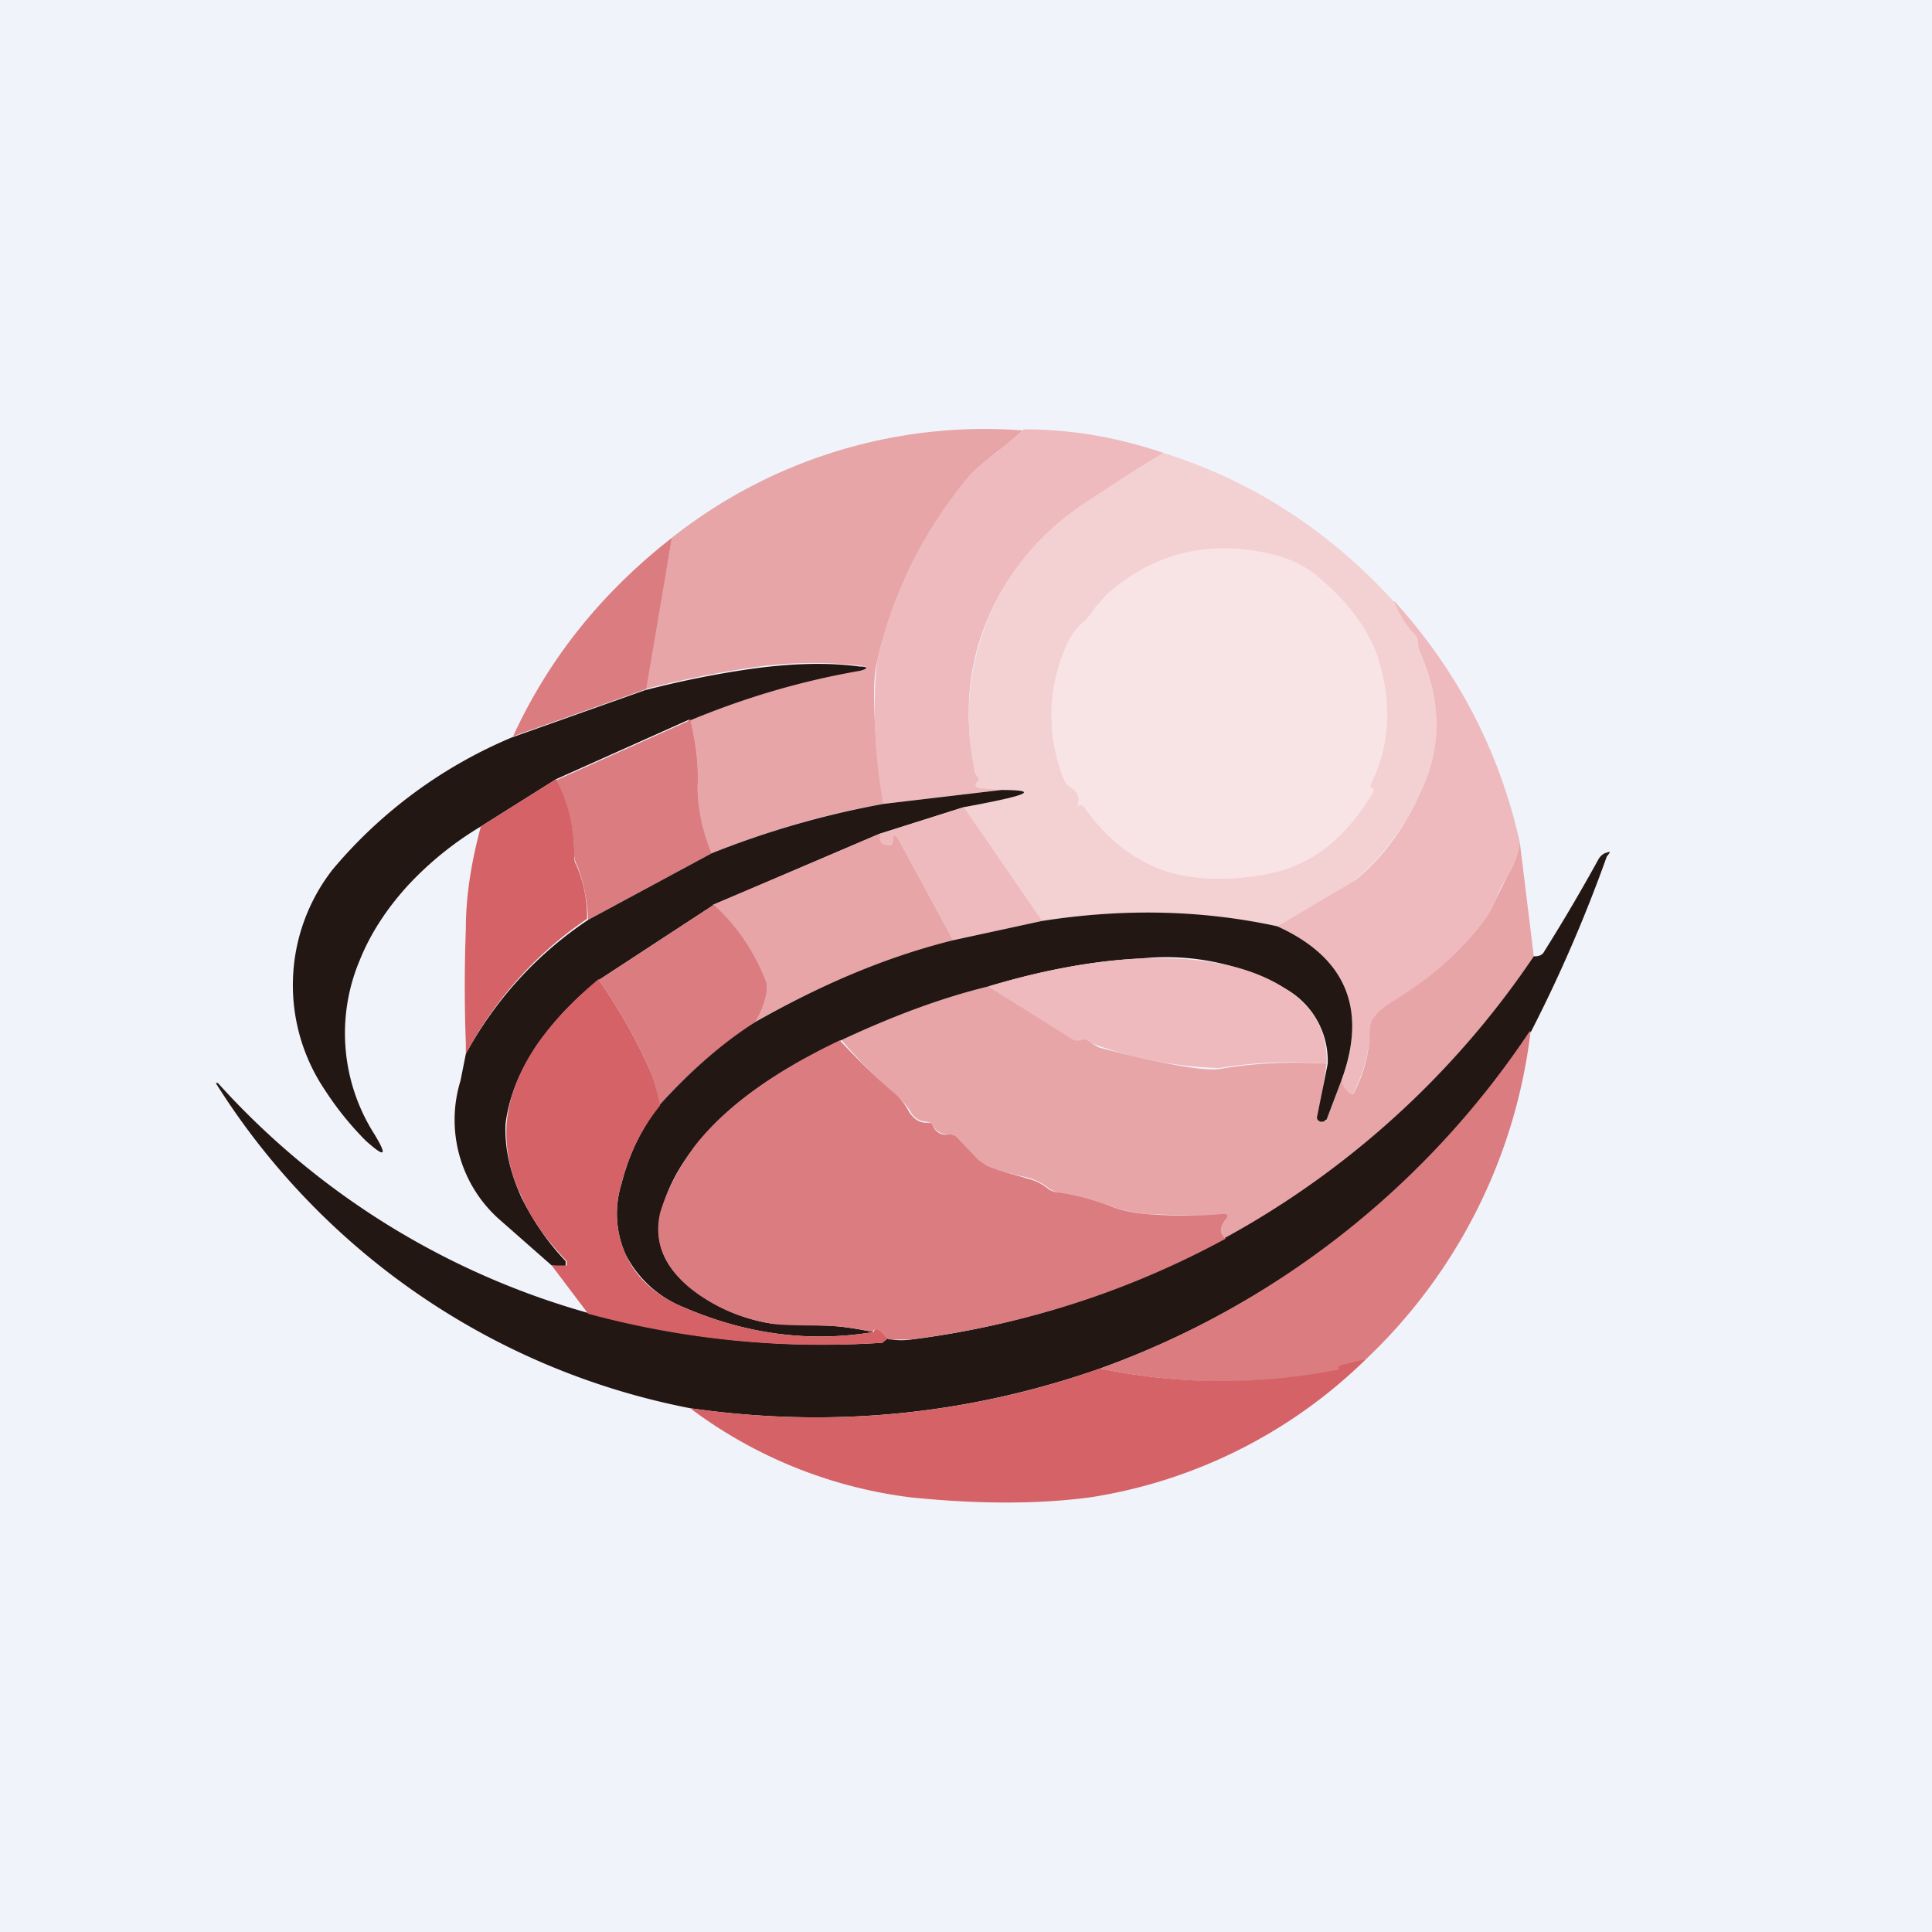 <!-- by TradingView --><svg width="18" height="18" viewBox="0 0 18 18" xmlns="http://www.w3.org/2000/svg"><path fill="#F0F3FA" d="M0 0h18v18H0z"/><path d="M9.54 4a3.5 3.5 0 0 1-.25.21c-.1.08-.19.15-.24.21-.44.51-.73 1.1-.88 1.75-.05.21-.03.65.06 1.32-.52.09-1.05.24-1.6.46-.1-.2-.13-.41-.13-.62.01-.23-.02-.44-.07-.62A7.67 7.67 0 0 1 8 6.24c.09-.02.09-.03 0-.04a3.88 3.88 0 0 0-1 .02c-.27.04-.6.1-.99.2l.25-1.41a4.7 4.7 0 0 1 3.27-1Z" fill="#E7A5A8"/><path d="M9.54 4c.43 0 .86.07 1.3.22l-.69.44c-.5.33-.82.74-1 1.24-.14.4-.16.82-.07 1.27 0 .03.02.06.04.08v.02c-.04.04-.04.06.01.07l.2.02-1.1.13a4.74 4.74 0 0 1-.06-1.32c.15-.66.44-1.24.87-1.75.06-.06.14-.13.24-.2L9.54 4Z" fill="#EEBABD"/><path d="M10.84 4.22c.83.26 1.55.73 2.15 1.39.04.1.1.21.2.3l.02.07.03.12c.19.44.19.87 0 1.27a2.29 2.29 0 0 1-.63.84l-.71.42a6.13 6.13 0 0 0-2.19-.05l-.73-1.06c.6-.11.72-.17.35-.16a2.3 2.3 0 0 1-.2-.02c-.05-.01-.05-.03-.01-.07v-.02a.17.17 0 0 1-.04-.08 2.36 2.36 0 0 1 1.07-2.51c.22-.15.45-.3.69-.44Z" fill="#F3D0D2"/><path d="m6.26 5.01-.24 1.41-1.24.44c.34-.74.84-1.35 1.48-1.85Z" fill="#DB7C80"/><path d="M10.06 7.5c-.02.02-.02.02-.02 0 .02-.07 0-.12-.06-.16a.16.16 0 0 1-.07-.08 1.6 1.6 0 0 1 .05-1.3.6.6 0 0 1 .15-.18.87.87 0 0 0 .1-.13l.1-.11c.4-.36.88-.5 1.43-.4.23.04.42.12.57.26.26.22.43.46.52.7.14.43.13.83-.06 1.21 0 .02 0 .03.02.04h.01v.02c-.2.34-.44.57-.7.68-.14.07-.33.11-.56.13-.25.02-.47 0-.67-.06-.3-.1-.56-.3-.77-.6a.05.05 0 0 0-.04-.02Z" fill="#F9E4E5"/><path d="M12.99 5.6c.59.65.98 1.4 1.17 2.25a.91.91 0 0 1-.12.32 1.3 1.3 0 0 0-.1.2.91.91 0 0 1-.11.2c-.23.31-.52.57-.86.76a.58.58 0 0 0-.18.16.17.17 0 0 0-.03.1c0 .2-.05.39-.14.57-.01.04-.03.04-.06.01a.23.23 0 0 1-.06-.1c.24-.67.04-1.15-.6-1.44l.71-.42.03-.02c.25-.21.45-.48.6-.82.19-.4.19-.83 0-1.27a.42.42 0 0 1-.03-.12.12.12 0 0 0-.03-.07.92.92 0 0 1-.19-.3Z" fill="#EEBABD"/><path d="m6.43 6.7-1.25.56-.7.44a3.1 3.1 0 0 0-.68.55c-.2.22-.35.45-.45.7a1.75 1.75 0 0 0 .14 1.62c.12.2.1.22-.08.06-.14-.14-.27-.3-.38-.47A1.75 1.75 0 0 1 3.1 8.1a4.4 4.4 0 0 1 1.67-1.23l1.24-.44c.39-.1.72-.16 1-.2.37-.05.7-.06 1-.02.08 0 .08.02 0 .04-.52.09-1.05.24-1.6.47Z" fill="#231714"/><path d="M6.43 6.7c.05.2.08.4.07.63 0 .2.04.41.13.62l-1.15.62c-.01-.2-.05-.37-.1-.5a.24.24 0 0 1-.03-.1c0-.25-.06-.48-.17-.7l1.25-.56Z" fill="#DB7C80"/><path d="M5.18 7.26c.12.23.17.46.17.7 0 .04 0 .07.02.1.06.14.1.3.1.5a3.5 3.5 0 0 0-1.13 1.26v-.1a14.4 14.4 0 0 1 0-1.06c0-.34.06-.66.14-.96l.7-.44Z" fill="#D56266"/><path d="M9.33 7.36c.37 0 .25.05-.35.16l-.79.25-1.54.66-1.07.7c-.23.18-.42.38-.57.6-.17.24-.27.5-.3.74-.01.22.04.45.15.69.1.2.23.4.41.59v.03c0 .01 0 .02-.02.02l-.11-.01-.5-.44a1.24 1.24 0 0 1-.35-1.28l.05-.25a3.5 3.5 0 0 1 1.14-1.25l1.15-.62a8.31 8.31 0 0 1 1.6-.46l1.1-.13Z" fill="#231714"/><path d="m8.98 7.52.73 1.06-.83.18-.52-.96c0-.01-.02-.02-.03 0l-.01.03c0 .04-.02.05-.06.04-.05 0-.07-.04-.07-.1l.79-.25Z" fill="#EEBABD"/><path d="M8.2 7.77c-.01.06.01.1.06.1.04.01.06 0 .06-.04V7.8c.02-.02.03-.01.04 0l.52.96c-.63.17-1.25.42-1.84.76.09-.18.12-.3.1-.37-.11-.29-.28-.53-.5-.72l1.55-.66ZM14.16 7.85l.13 1.06c0 .05 0 .08-.02.1a8.46 8.46 0 0 1-2.85 2.53c-.06-.05-.06-.1 0-.18.03-.03.02-.05-.02-.04-.24.01-.48 0-.73-.01a1.35 1.35 0 0 1-.37-.09c-.14-.05-.29-.09-.43-.11a.2.2 0 0 1-.1-.04.54.54 0 0 0-.2-.1 3.74 3.74 0 0 1-.37-.1.18.18 0 0 1-.08-.06l-.19-.2a.1.1 0 0 0-.09-.04c-.06 0-.11-.02-.15-.08a.07.07 0 0 0-.06-.04.17.17 0 0 1-.15-.1.57.57 0 0 0-.13-.14 5.24 5.24 0 0 1-.51-.52c.46-.22.92-.39 1.37-.5l.77.48a.1.1 0 0 0 .08.02c.04-.02.08 0 .11.03l.07.04c.58.15.96.22 1.12.2.35-.06.68-.07 1-.05l-.08.5c0 .02 0 .03.02.03h.03c.01.01.03 0 .03-.01l.14-.37c.01.05.03.08.06.11s.05.03.06 0c.1-.2.14-.38.14-.58 0-.04.01-.07.03-.1a.58.58 0 0 1 .18-.16c.34-.2.63-.45.86-.76a.91.91 0 0 0 .11-.2l.1-.2c.06-.1.1-.2.12-.32Z" fill="#E7A5A8"/><path d="M14.26 9.61a8.12 8.12 0 0 1-4.01 3.14c-1.23.43-2.5.56-3.82.37a6.73 6.73 0 0 1-4.42-3.03h.02a7.3 7.3 0 0 0 3.44 2.14 8.3 8.3 0 0 0 2.75.28l.05-.04c.07.02.14.02.22.01a8.24 8.24 0 0 0 5.8-3.57c.05 0 .08-.01.1-.05a17 17 0 0 0 .5-.85.14.14 0 0 1 .06-.06c.06-.02.06-.02.02.03a13.56 13.56 0 0 1-.71 1.64Z" fill="#231714"/><path d="M6.65 8.43c.21.19.38.43.49.72.02.07-.01.2-.1.37-.3.2-.6.45-.9.78a1.36 1.36 0 0 0-.09-.34 5.2 5.2 0 0 0-.47-.83l1.07-.7Z" fill="#DB7C80"/><path d="M11.9 8.63c.64.29.84.77.6 1.43l-.14.37-.03.02h-.03c-.02-.01-.03-.02-.03-.04l.1-.5a.77.77 0 0 0-.38-.69 2.24 2.24 0 0 0-1.36-.29c-.44.02-.92.11-1.42.26-.45.11-.9.28-1.37.5-.64.3-1.09.63-1.37 1-.16.2-.26.4-.31.61-.07.26.02.5.28.7a1.6 1.6 0 0 0 .74.33l.48.02c.16 0 .32.03.48.06-.6.1-1.19.02-1.77-.23a1.04 1.04 0 0 1-.54-.49.93.93 0 0 1-.04-.66c.07-.28.19-.52.35-.73.3-.33.6-.59.9-.78.6-.34 1.2-.6 1.84-.76l.83-.18c.77-.12 1.5-.1 2.19.05Z" fill="#231714"/><path d="M12.36 9.91a4.14 4.14 0 0 0-1 .04 3.7 3.7 0 0 1-1.19-.23c-.03-.03-.07-.05-.1-.03a.1.1 0 0 1-.1-.02l-.76-.48c.5-.15.98-.24 1.42-.26.58-.02 1.03.07 1.36.29.26.17.38.4.37.7Z" fill="#EEBABD"/><path d="M5.58 9.13c.18.26.34.54.47.83.04.09.07.2.1.34-.17.21-.29.45-.36.73a.93.93 0 0 0 .04.66c.1.22.28.38.54.49.58.25 1.17.33 1.77.23.01-.05.06-.03.13.06l-.05.04a8.3 8.3 0 0 1-2.74-.27l-.34-.45h.14v-.04c-.19-.2-.33-.39-.42-.6a1.34 1.34 0 0 1-.14-.68c.02-.25.12-.5.29-.75.15-.21.34-.41.57-.6Z" fill="#D56266"/><path d="M14.26 9.61a5.02 5.02 0 0 1-1.53 3.05 2.51 2.51 0 0 1-.26.07v.03l-.01.01c-.74.14-1.48.13-2.21-.02a8.12 8.12 0 0 0 4-3.14ZM7.83 9.7c.17.18.34.35.52.5.05.05.09.1.12.16.04.06.09.1.16.1.03 0 .05 0 .06.03.03.06.08.09.15.08a.1.1 0 0 1 .09.04l.19.2.07.05c.12.05.25.08.38.12.08.02.14.05.2.1a.2.2 0 0 0 .1.03c.14.02.29.06.43.11.12.05.24.08.37.09.25.02.5.02.73 0 .04 0 .05.02.02.05-.06.08-.06.13 0 .18-.92.5-1.9.81-2.94.94h-.2c-.08-.1-.13-.12-.15-.07a2.37 2.37 0 0 0-.47-.06c-.3 0-.46-.01-.48-.02a1.6 1.6 0 0 1-.74-.32c-.26-.21-.35-.45-.29-.71.06-.2.16-.4.32-.62.28-.36.73-.69 1.36-.99Z" fill="#DB7C80"/><path d="M12.73 12.66a4.7 4.7 0 0 1-2.57 1.29c-.45.06-1 .07-1.68 0a4.3 4.3 0 0 1-2.05-.83c1.32.19 2.6.06 3.82-.37a5.58 5.58 0 0 0 2.22.01v-.03l.02-.01.24-.06Z" fill="#D56266"/></svg>